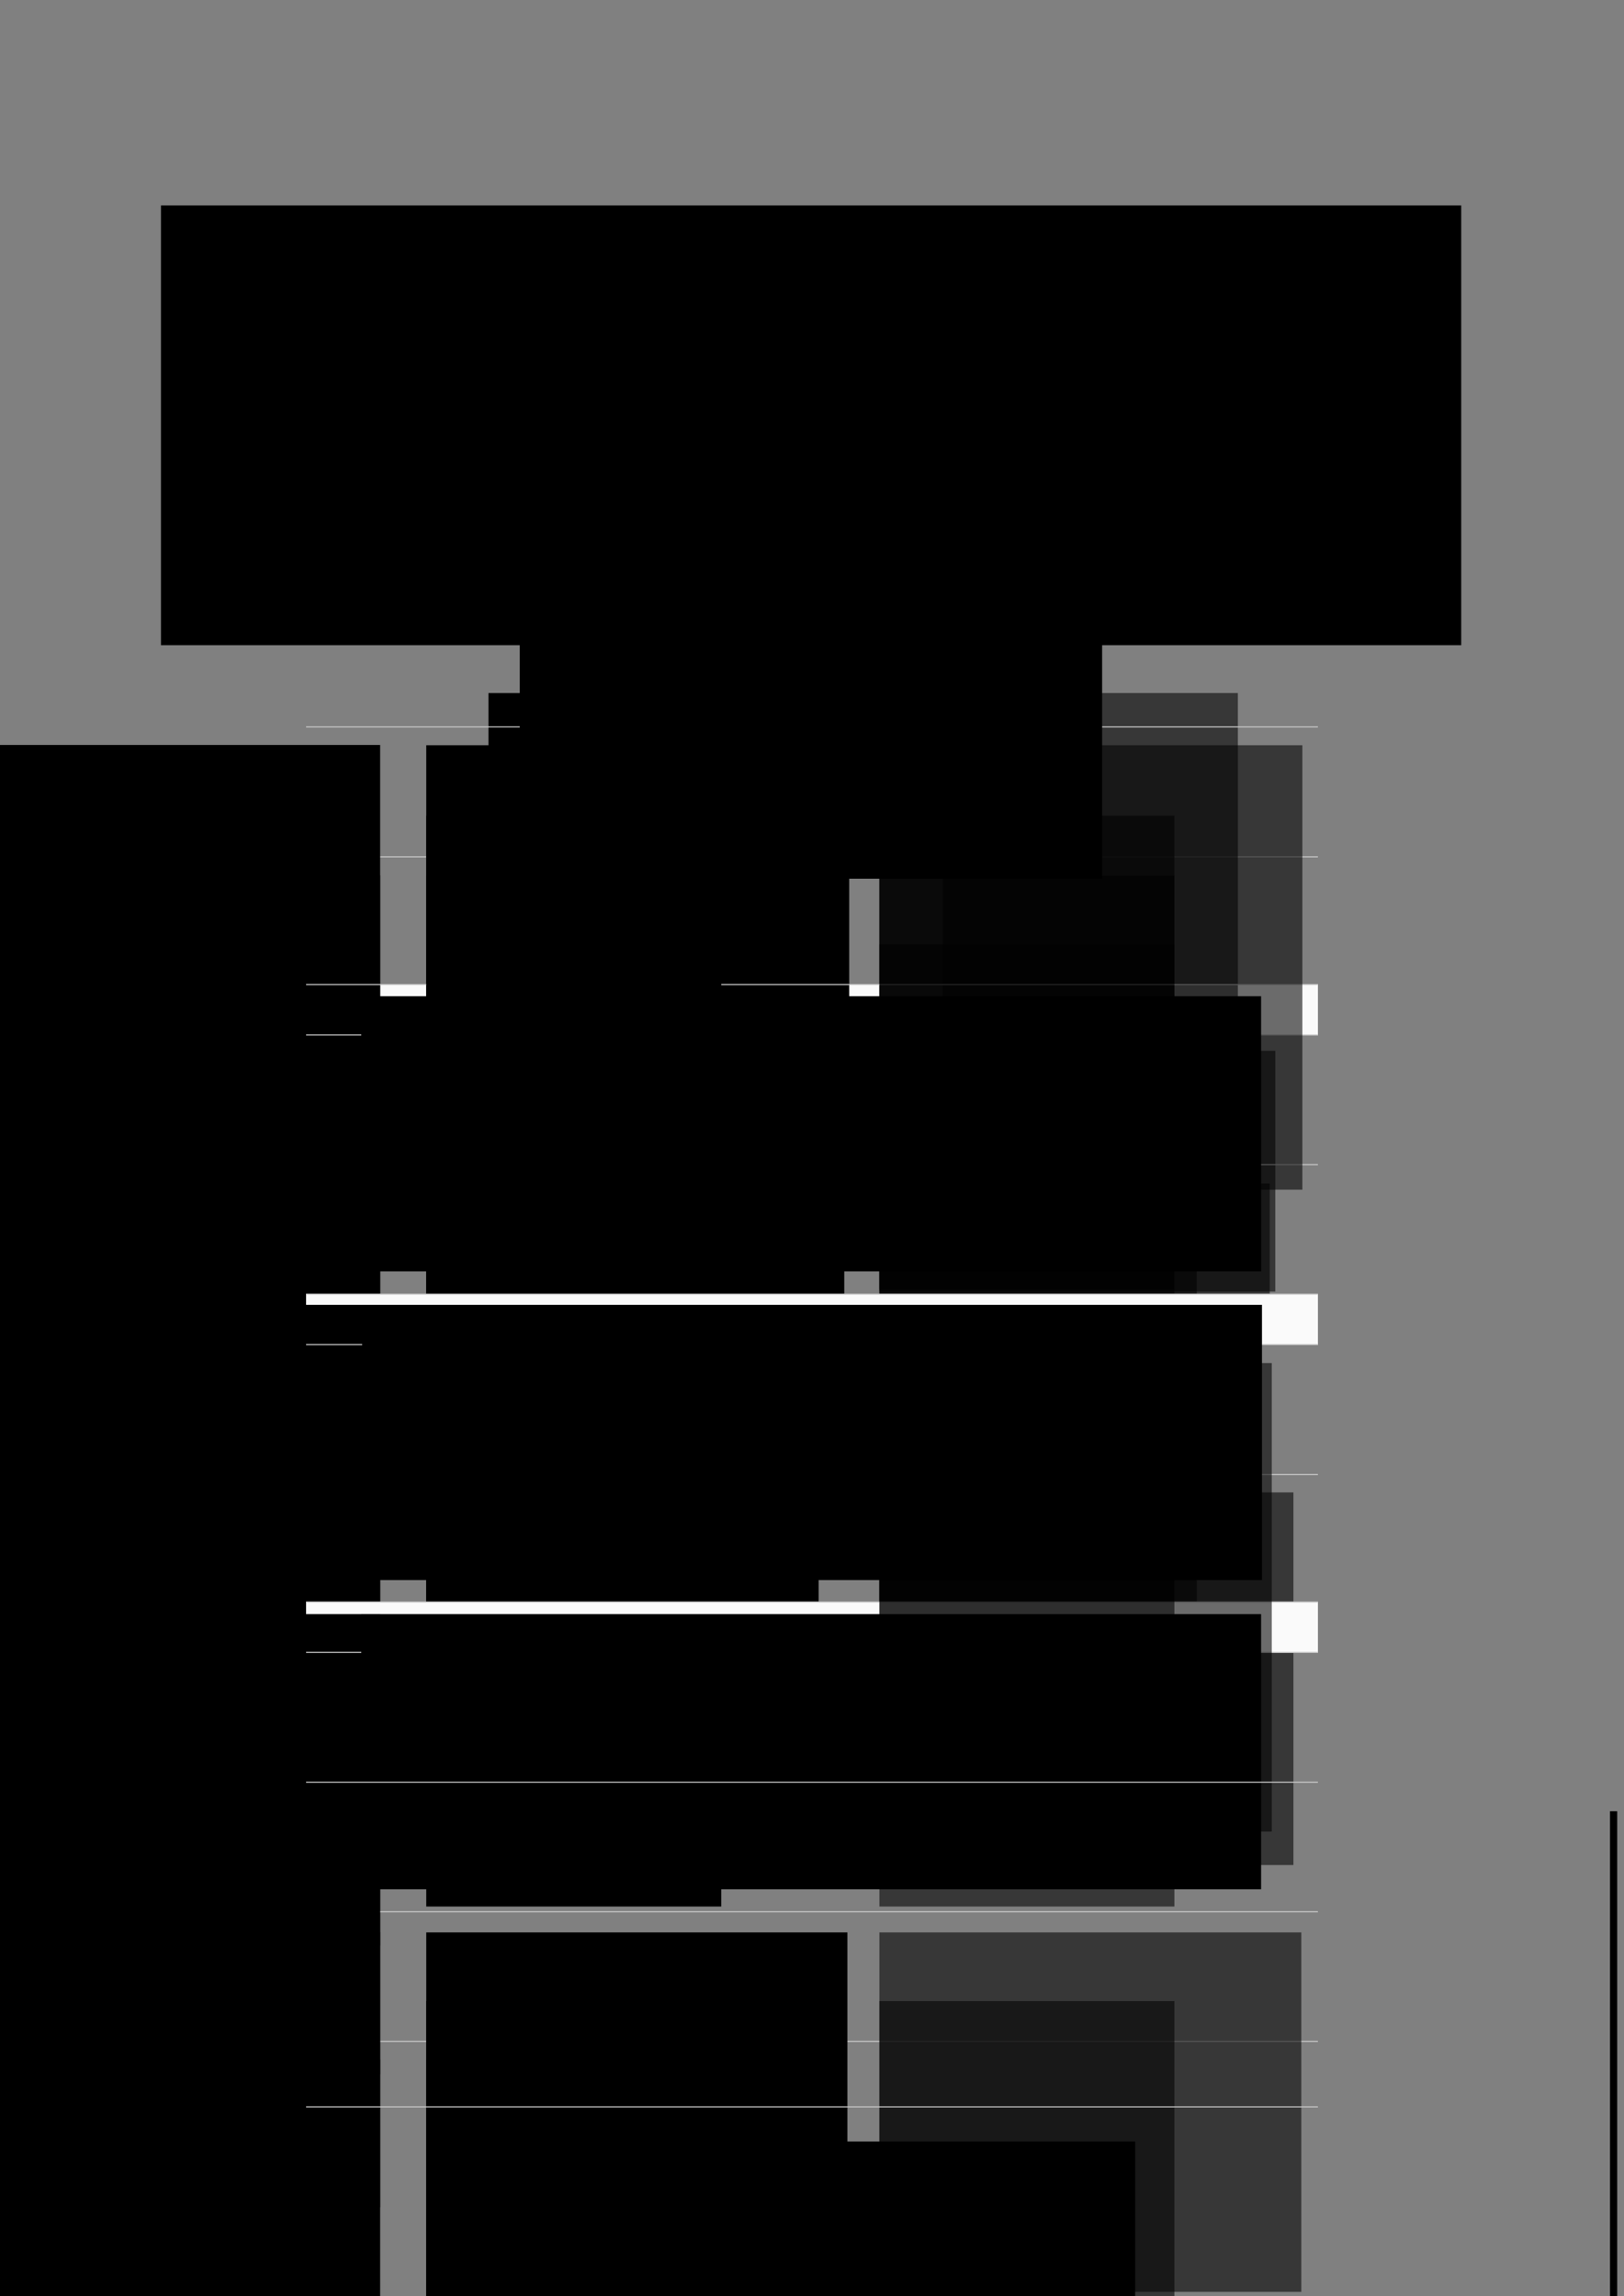 <svg xmlns="http://www.w3.org/2000/svg" xmlns:svg="http://www.w3.org/2000/svg" id="svg2022" width="297mm" height="420mm" version="1.1" viewBox="0 0 297 420"><rect x="0" y="0" width="297" height="420" fill="#808080" stroke="none"/><g id="layer1" transform="translate(13,110)"><flowRoot id="flowRoot1314" fill="#000" fill-opacity="1" stroke="none" font-family="sans-serif" font-size="40" font-style="normal" font-weight="normal" xml:space="preserve"><flowRegion id="flowRegion1316"><rect id="rect1318" width="1.315" height="103.853" x="281.441" y="221.291"/></flowRegion><flowPara id="flowPara1320"/></flowRoot><path id="path4494" fill="none" stroke="#c7c7c7" stroke-dasharray="none" stroke-dashoffset="0" stroke-linecap="butt" stroke-linejoin="miter" stroke-miterlimit="4" stroke-opacity="1" stroke-width=".393" d="m 147.446,327 v 14.004"/><path id="path4496" fill="none" stroke="#c7c7c7" stroke-dasharray="none" stroke-dashoffset="0" stroke-linecap="butt" stroke-linejoin="miter" stroke-miterlimit="4" stroke-opacity="1" stroke-width=".393" d="m 41.083,327 v 14.004"/><path id="path4498" fill="none" stroke="#c7c7c7" stroke-dasharray="none" stroke-dashoffset="0" stroke-linecap="butt" stroke-linejoin="miter" stroke-miterlimit="4" stroke-opacity="1" stroke-width=".393" d="m 254.338,327 v 14.004"/><flowRoot id="flowRoot6437" font-family="Source Sans Pro" font-size="149.333" font-stretch="normal" font-style="normal" font-variant="normal" font-weight="300" text-anchor="middle" transform="matrix(0.265,0,0,0.265,-13.577,-121.642)" xml:space="preserve" style="-inkscape-font-specification:'Source Sans Pro Light';text-align:center"><flowRegion style="-inkscape-font-specification:'Source Sans Pro Light';text-align:center" id="flowRegion6439" font-family="Source Sans Pro" font-size="149.333" font-stretch="normal" font-style="normal" font-variant="normal" font-weight="300" text-anchor="middle"><rect id="rect6441" width="897.333" height="303.553" x="113.257" y="185.716" font-family="Source Sans Pro" font-size="149.333" font-stretch="normal" font-style="normal" font-variant="normal" font-weight="300" text-anchor="middle" style="text-align:center;-inkscape-font-specification:'Source Sans Pro Light'"/></flowRegion><flowPara style="-inkscape-font-specification:'Source Sans Pro Light';font-variant-ligatures:normal;font-variant-caps:normal;font-variant-numeric:normal;font-feature-settings:normal;text-align:center" id="flowPara6443" font-family="Source Sans Pro" font-size="162.667" font-stretch="normal" font-style="normal" font-variant="normal" font-weight="300" text-anchor="middle" writing-mode="lr-tb">Turing</flowPara></flowRoot><rect id="rect261" width="185.051" height="9.375" x="42.975" y="70.002" fill="#fafafa" fill-opacity="1" stroke="#919191" stroke-dasharray="none" stroke-dashoffset="0" stroke-linecap="round" stroke-linejoin="round" stroke-miterlimit="4" stroke-width="0"/><path id="path263" fill="none" stroke="#c7c7c7" stroke-dasharray="none" stroke-dashoffset="0" stroke-linecap="butt" stroke-linejoin="miter" stroke-miterlimit="4" stroke-opacity="1" stroke-width=".2" d="M 228.025,159.707 H 42.975"/><path id="path265" fill="none" stroke="#c7c7c7" stroke-dasharray="none" stroke-dashoffset="0" stroke-linecap="butt" stroke-linejoin="miter" stroke-miterlimit="4" stroke-opacity="1" stroke-width=".2" d="M 228.025,46.725 H 42.975"/><path id="path267" fill="none" stroke="#c7c7c7" stroke-dasharray="none" stroke-dashoffset="0" stroke-linecap="butt" stroke-linejoin="miter" stroke-miterlimit="4" stroke-opacity="1" stroke-width=".2" d="M 228.025,263.382 H 42.975"/><flowRoot font-style="normal" style="-inkscape-font-specification:'Source Sans Pro, Light';font-variant-ligatures:normal;font-variant-caps:normal;font-variant-numeric:normal;font-feature-settings:normal;text-align:end" id="flowRoot275" fill="#000" fill-opacity="1" stroke="none" stroke-width="1.281" font-family="Source Sans Pro" font-size="9.333" font-stretch="normal" font-variant="normal" font-weight="300" text-anchor="end" transform="matrix(0.508,0,0,0.508,-130.579,-156.835)" writing-mode="lr-tb" xml:space="preserve"><flowRegion font-style="normal" style="-inkscape-font-specification:'Source Sans Pro, Light';font-variant-ligatures:normal;font-variant-caps:normal;font-variant-numeric:normal;font-feature-settings:normal;text-align:end" id="flowRegion271" fill="#000" stroke-width="1.281" font-family="Source Sans Pro" font-size="9.333" font-stretch="normal" font-variant="normal" font-weight="300" text-anchor="end" writing-mode="lr-tb"><rect id="rect269" width="323.941" height="99.082" x="44.371" y="360.418" fill="#000" stroke-width="1.281" font-family="Source Sans Pro" font-size="9.333" font-stretch="normal" font-style="normal" font-variant="normal" font-weight="300" text-anchor="end" writing-mode="lr-tb" style="-inkscape-font-specification:'Source Sans Pro, Light';font-variant-ligatures:normal;font-variant-caps:normal;font-variant-numeric:normal;font-feature-settings:normal;text-align:end"/></flowRegion><flowPara id="flowPara273" stroke-width="1.281">10:00</flowPara></flowRoot><flowRoot id="flowRoot283" fill="#000" fill-opacity="1" stroke="none" stroke-width="1.281" font-family="Source Sans Pro" font-size="9.333" font-stretch="normal" font-style="normal" font-variant="normal" font-weight="normal" opacity="1" text-anchor="start" transform="matrix(0.508,0,0,0.508,42.415,-156.782)" writing-mode="lr-tb" xml:space="preserve" style="-inkscape-font-specification:'Source Sans Pro, Normal';font-variant-ligatures:normal;font-variant-caps:normal;font-variant-numeric:normal;font-feature-settings:normal;text-align:start"><flowRegion font-style="normal" style="-inkscape-font-specification:'Source Sans Pro, Normal';font-variant-ligatures:normal;font-variant-caps:normal;font-variant-numeric:normal;font-feature-settings:normal;text-align:start" id="flowRegion279" fill="#000" stroke-width="1.281" font-family="Source Sans Pro" font-size="9.333" font-stretch="normal" font-variant="normal" font-weight="normal" text-anchor="start" writing-mode="lr-tb"><rect font-size="9.333" style="-inkscape-font-specification:'Source Sans Pro, Normal';font-variant-ligatures:normal;font-variant-caps:normal;font-variant-numeric:normal;font-feature-settings:normal;text-align:start" id="rect277" width="152.266" height="160.03" x="44.371" y="360.418" fill="#000" stroke-width="1.281" font-family="Source Sans Pro" font-stretch="normal" font-style="normal" font-variant="normal" font-weight="normal" text-anchor="start" writing-mode="lr-tb"/></flowRegion><flowPara id="flowPara281" stroke-width="1.281">Modern JavaScript in GNOME</flowPara></flowRoot><flowRoot font-style="normal" style="-inkscape-font-specification:'Source Sans Pro, Light';font-variant-ligatures:normal;font-variant-caps:normal;font-variant-numeric:normal;font-feature-settings:normal;text-align:end" id="flowRoot291" fill="#000" fill-opacity="1" stroke="none" stroke-width="1.281" font-family="Source Sans Pro" font-size="9.333" font-stretch="normal" font-variant="normal" font-weight="300" text-anchor="end" transform="matrix(0.508,0,0,0.508,-130.579,-132.964)" writing-mode="lr-tb" xml:space="preserve"><flowRegion font-style="normal" style="-inkscape-font-specification:'Source Sans Pro, Light';font-variant-ligatures:normal;font-variant-caps:normal;font-variant-numeric:normal;font-feature-settings:normal;text-align:end" id="flowRegion287" fill="#000" stroke-width="1.281" font-family="Source Sans Pro" font-size="9.333" font-stretch="normal" font-variant="normal" font-weight="300" text-anchor="end" writing-mode="lr-tb"><rect font-size="9.333" style="-inkscape-font-specification:'Source Sans Pro, Light';font-variant-ligatures:normal;font-variant-caps:normal;font-variant-numeric:normal;font-feature-settings:normal;text-align:end" id="rect285" width="323.941" height="99.082" x="44.371" y="360.418" fill="#000" stroke-width="1.281" font-family="Source Sans Pro" font-stretch="normal" font-style="normal" font-variant="normal" font-weight="300" text-anchor="end" writing-mode="lr-tb"/></flowRegion><flowPara id="flowPara289" stroke-width="1.281">10:30</flowPara></flowRoot><flowRoot id="flowRoot299" fill="#000" fill-opacity="1" stroke="none" stroke-width="1.281" font-family="Source Sans Pro" font-size="9.333" font-stretch="normal" font-style="normal" font-variant="normal" font-weight="normal" opacity="1" text-anchor="start" transform="matrix(0.508,0,0,0.508,42.415,-132.911)" writing-mode="lr-tb" xml:space="preserve" style="-inkscape-font-specification:'Source Sans Pro, Normal';font-variant-ligatures:normal;font-variant-caps:normal;font-variant-numeric:normal;font-feature-settings:normal;text-align:start"><flowRegion font-style="normal" style="-inkscape-font-specification:'Source Sans Pro, Normal';font-variant-ligatures:normal;font-variant-caps:normal;font-variant-numeric:normal;font-feature-settings:normal;text-align:start" id="flowRegion295" fill="#000" stroke-width="1.281" font-family="Source Sans Pro" font-size="9.333" font-stretch="normal" font-variant="normal" font-weight="normal" text-anchor="start" writing-mode="lr-tb"><rect id="rect293" width="148.086" height="173.974" x="44.371" y="360.418" fill="#000" stroke-width="1.281" font-family="Source Sans Pro" font-size="9.333" font-stretch="normal" font-style="normal" font-variant="normal" font-weight="normal" text-anchor="start" writing-mode="lr-tb" style="-inkscape-font-specification:'Source Sans Pro, Normal';font-variant-ligatures:normal;font-variant-caps:normal;font-variant-numeric:normal;font-feature-settings:normal;text-align:start"/></flowRegion><flowPara id="flowPara297" stroke-width="1.281">What&apos;s Coverity static analysis ever done for us?</flowPara></flowRoot><flowRoot id="flowRoot307" fill="#000" fill-opacity="1" stroke="none" stroke-width="1.281" font-family="Source Sans Pro" font-size="8" font-stretch="normal" font-style="normal" font-variant="normal" font-weight="300" opacity="1" text-anchor="start" transform="matrix(0.508,0,0,0.508,42.415,-120.343)" writing-mode="lr-tb" xml:space="preserve" style="-inkscape-font-specification:'Source Sans Pro Light';font-variant-ligatures:normal;font-variant-caps:normal;font-variant-numeric:normal;font-feature-settings:normal;text-align:start"><flowRegion font-style="normal" style="-inkscape-font-specification:'Source Sans Pro Light';font-variant-ligatures:normal;font-variant-caps:normal;font-variant-numeric:normal;font-feature-settings:normal;text-align:start" id="flowRegion303" fill="#000" stroke-width="1.281" font-family="Source Sans Pro" font-size="8" font-stretch="normal" font-variant="normal" font-weight="300" text-anchor="start" writing-mode="lr-tb"><rect font-size="8" style="-inkscape-font-specification:'Source Sans Pro Light';font-variant-ligatures:normal;font-variant-caps:normal;font-variant-numeric:normal;font-feature-settings:normal;text-align:start" id="rect301" width="106.2" height="124.077" x="44.371" y="360.418" fill="#000" stroke-width="1.281" font-family="Source Sans Pro" font-stretch="normal" font-style="normal" font-variant="normal" font-weight="300" text-anchor="start" writing-mode="lr-tb"/></flowRegion><flowPara id="flowPara305" stroke-width="1.281">Philip Withnall</flowPara></flowRoot><flowRoot id="flowRoot315" fill="#000" fill-opacity="1" stroke="none" stroke-width="1.281" font-family="Source Sans Pro" font-size="9.333" font-stretch="normal" font-style="normal" font-variant="normal" font-weight="normal" opacity=".572" text-anchor="start" transform="matrix(0.508,0,0,0.508,125.286,-132.911)" writing-mode="lr-tb" xml:space="preserve" style="-inkscape-font-specification:'Source Sans Pro, Normal';font-variant-ligatures:normal;font-variant-caps:normal;font-variant-numeric:normal;font-feature-settings:normal;text-align:start"><flowRegion font-style="normal" style="-inkscape-font-specification:'Source Sans Pro, Normal';font-variant-ligatures:normal;font-variant-caps:normal;font-variant-numeric:normal;font-feature-settings:normal;text-align:start" id="flowRegion311" fill="#000" stroke-width="1.281" font-family="Source Sans Pro" font-size="9.333" font-stretch="normal" font-variant="normal" font-weight="normal" text-anchor="start" writing-mode="lr-tb"><rect font-size="9.333" style="-inkscape-font-specification:'Source Sans Pro, Normal';font-variant-ligatures:normal;font-variant-caps:normal;font-variant-numeric:normal;font-feature-settings:normal;text-align:start" id="rect309" width="106.2" height="124.077" x="44.371" y="360.418" fill="#000" stroke-width="1.281" font-family="Source Sans Pro" font-stretch="normal" font-style="normal" font-variant="normal" font-weight="normal" text-anchor="start" writing-mode="lr-tb"/></flowRegion><flowPara id="flowPara313" stroke-width="1.281">Building interfaces from the future</flowPara></flowRoot><flowRoot id="flowRoot323" fill="#000" fill-opacity="1" stroke="none" stroke-width="1.281" font-family="Source Sans Pro" font-size="8" font-stretch="normal" font-style="normal" font-variant="normal" font-weight="300" opacity=".572" text-anchor="start" transform="matrix(0.508,0,0,0.508,125.286,-120.343)" writing-mode="lr-tb" xml:space="preserve" style="-inkscape-font-specification:'Source Sans Pro Light';font-variant-ligatures:normal;font-variant-caps:normal;font-variant-numeric:normal;font-feature-settings:normal;text-align:start"><flowRegion font-style="normal" style="-inkscape-font-specification:'Source Sans Pro Light';font-variant-ligatures:normal;font-variant-caps:normal;font-variant-numeric:normal;font-feature-settings:normal;text-align:start" id="flowRegion319" fill="#000" stroke-width="1.281" font-family="Source Sans Pro" font-size="8" font-stretch="normal" font-variant="normal" font-weight="300" text-anchor="start" writing-mode="lr-tb"><rect id="rect317" width="106.2" height="124.077" x="44.371" y="360.418" fill="#000" stroke-width="1.281" font-family="Source Sans Pro" font-size="8" font-stretch="normal" font-style="normal" font-variant="normal" font-weight="300" text-anchor="start" writing-mode="lr-tb" style="-inkscape-font-specification:'Source Sans Pro Light';font-variant-ligatures:normal;font-variant-caps:normal;font-variant-numeric:normal;font-feature-settings:normal;text-align:start"/></flowRegion><flowPara id="flowPara321" stroke-width="1.281">Tobias Bernard</flowPara></flowRoot><flowRoot id="flowRoot331" fill="#000" fill-opacity="1" stroke="none" stroke-width="1.281" font-family="Source Sans Pro" font-size="8" font-stretch="normal" font-style="normal" font-variant="normal" font-weight="600" opacity="1" text-anchor="middle" transform="matrix(0.508,0,0,0.508,53.785,-166.327)" writing-mode="lr-tb" xml:space="preserve" style="-inkscape-font-specification:'Source Sans Pro Semi-Bold';font-variant-ligatures:normal;font-variant-caps:normal;font-variant-numeric:normal;font-feature-settings:normal;text-align:center"><flowRegion font-style="normal" style="-inkscape-font-specification:'Source Sans Pro Semi-Bold';font-variant-ligatures:normal;font-variant-caps:normal;font-variant-numeric:normal;font-feature-settings:normal;text-align:center" id="flowRegion327" fill="#000" stroke-width="1.281" font-family="Source Sans Pro" font-size="8" font-stretch="normal" font-variant="normal" font-weight="600" text-anchor="middle" writing-mode="lr-tb"><rect id="rect325" width="106.2" height="124.077" x="44.371" y="360.418" fill="#000" stroke-width="1.281" font-family="Source Sans Pro" font-size="8" font-stretch="normal" font-style="normal" font-variant="normal" font-weight="600" text-anchor="middle" writing-mode="lr-tb" style="-inkscape-font-specification:'Source Sans Pro Semi-Bold';font-variant-ligatures:normal;font-variant-caps:normal;font-variant-numeric:normal;font-feature-settings:normal;text-align:center"/></flowRegion><flowPara id="flowPara329" stroke-width="1.281">Turing</flowPara></flowRoot><flowRoot id="flowRoot339" fill="#000" fill-opacity="1" stroke="none" stroke-width="1.281" font-family="Source Sans Pro" font-size="8" font-stretch="normal" font-style="normal" font-variant="normal" font-weight="600" opacity=".572" text-anchor="middle" transform="matrix(0.508,0,0,0.508,136.893,-166.327)" writing-mode="lr-tb" xml:space="preserve" style="-inkscape-font-specification:'Source Sans Pro Semi-Bold';font-variant-ligatures:normal;font-variant-caps:normal;font-variant-numeric:normal;font-feature-settings:normal;text-align:center"><flowRegion font-style="normal" style="-inkscape-font-specification:'Source Sans Pro Semi-Bold';font-variant-ligatures:normal;font-variant-caps:normal;font-variant-numeric:normal;font-feature-settings:normal;text-align:center" id="flowRegion335" fill="#000" stroke-width="1.281" font-family="Source Sans Pro" font-size="8" font-stretch="normal" font-variant="normal" font-weight="600" text-anchor="middle" writing-mode="lr-tb"><rect font-size="8" style="-inkscape-font-specification:'Source Sans Pro Semi-Bold';font-variant-ligatures:normal;font-variant-caps:normal;font-variant-numeric:normal;font-feature-settings:normal;text-align:center" id="rect333" width="106.2" height="124.077" x="44.371" y="360.418" fill="#000" stroke-width="1.281" font-family="Source Sans Pro" font-stretch="normal" font-style="normal" font-variant="normal" font-weight="600" text-anchor="middle" writing-mode="lr-tb"/></flowRegion><flowPara id="flowPara337" stroke-width="1.281">Hopper</flowPara></flowRoot><flowRoot font-style="normal" style="-inkscape-font-specification:'Source Sans Pro, Light';font-variant-ligatures:normal;font-variant-caps:normal;font-variant-numeric:normal;font-feature-settings:normal;text-align:end" id="flowRoot347" fill="#000" fill-opacity="1" stroke="none" stroke-width="1.281" font-family="Source Sans Pro" font-size="9.333" font-stretch="normal" font-variant="normal" font-weight="300" text-anchor="end" transform="matrix(0.508,0,0,0.508,-130.579,-100.94)" writing-mode="lr-tb" xml:space="preserve"><flowRegion font-style="normal" style="-inkscape-font-specification:'Source Sans Pro, Light';font-variant-ligatures:normal;font-variant-caps:normal;font-variant-numeric:normal;font-feature-settings:normal;text-align:end" id="flowRegion343" fill="#000" stroke-width="1.281" font-family="Source Sans Pro" font-size="9.333" font-stretch="normal" font-variant="normal" font-weight="300" text-anchor="end" writing-mode="lr-tb"><rect id="rect341" width="323.941" height="99.082" x="44.371" y="360.418" fill="#000" stroke-width="1.281" font-family="Source Sans Pro" font-size="9.333" font-stretch="normal" font-style="normal" font-variant="normal" font-weight="300" text-anchor="end" writing-mode="lr-tb" style="-inkscape-font-specification:'Source Sans Pro, Light';font-variant-ligatures:normal;font-variant-caps:normal;font-variant-numeric:normal;font-feature-settings:normal;text-align:end"/></flowRegion><flowPara id="flowPara345" stroke-width="1.281">11:30</flowPara></flowRoot><flowRoot id="flowRoot355" fill="#000" fill-opacity="1" stroke="none" stroke-width="1.281" font-family="Source Sans Pro" font-size="9.333" font-stretch="normal" font-style="normal" font-variant="normal" font-weight="normal" opacity="1" text-anchor="start" transform="matrix(0.508,0,0,0.508,42.415,-100.887)" writing-mode="lr-tb" xml:space="preserve" style="-inkscape-font-specification:'Source Sans Pro, Normal';font-variant-ligatures:normal;font-variant-caps:normal;font-variant-numeric:normal;font-feature-settings:normal;text-align:start"><flowRegion font-style="normal" style="-inkscape-font-specification:'Source Sans Pro, Normal';font-variant-ligatures:normal;font-variant-caps:normal;font-variant-numeric:normal;font-feature-settings:normal;text-align:start" id="flowRegion351" fill="#000" stroke-width="1.281" font-family="Source Sans Pro" font-size="9.333" font-stretch="normal" font-variant="normal" font-weight="normal" text-anchor="start" writing-mode="lr-tb"><rect font-size="9.333" style="-inkscape-font-specification:'Source Sans Pro, Normal';font-variant-ligatures:normal;font-variant-caps:normal;font-variant-numeric:normal;font-feature-settings:normal;text-align:start" id="rect349" width="150.482" height="159.744" x="44.371" y="360.418" fill="#000" stroke-width="1.281" font-family="Source Sans Pro" font-stretch="normal" font-style="normal" font-variant="normal" font-weight="normal" text-anchor="start" writing-mode="lr-tb"/></flowRegion><flowPara id="flowPara353" stroke-width="1.281">Recipes - Lessons learned from creating a new app</flowPara></flowRoot><flowRoot id="flowRoot363" fill="#000" fill-opacity="1" stroke="none" stroke-width="1.281" font-family="Source Sans Pro" font-size="8" font-stretch="normal" font-style="normal" font-variant="normal" font-weight="300" opacity="1" text-anchor="start" transform="matrix(0.508,0,0,0.508,42.415,-87.443)" writing-mode="lr-tb" xml:space="preserve" style="-inkscape-font-specification:'Source Sans Pro Light';font-variant-ligatures:normal;font-variant-caps:normal;font-variant-numeric:normal;font-feature-settings:normal;text-align:start"><flowRegion font-style="normal" style="-inkscape-font-specification:'Source Sans Pro Light';font-variant-ligatures:normal;font-variant-caps:normal;font-variant-numeric:normal;font-feature-settings:normal;text-align:start" id="flowRegion359" fill="#000" stroke-width="1.281" font-family="Source Sans Pro" font-size="8" font-stretch="normal" font-variant="normal" font-weight="300" text-anchor="start" writing-mode="lr-tb"><rect id="rect357" width="146.609" height="119.075" x="44.371" y="360.418" fill="#000" stroke-width="1.281" font-family="Source Sans Pro" font-size="8" font-stretch="normal" font-style="normal" font-variant="normal" font-weight="300" text-anchor="start" writing-mode="lr-tb" style="-inkscape-font-specification:'Source Sans Pro Light';font-variant-ligatures:normal;font-variant-caps:normal;font-variant-numeric:normal;font-feature-settings:normal;text-align:start"/></flowRegion><flowPara id="flowPara361" stroke-width="1.281">Matthias Clasen &amp; Emel Elvin Yildiz</flowPara></flowRoot><flowRoot id="flowRoot371" fill="#000" fill-opacity="1" stroke="none" stroke-width="1.281" font-family="Source Sans Pro" font-size="9.333" font-stretch="normal" font-style="normal" font-variant="normal" font-weight="normal" opacity=".572" text-anchor="start" transform="matrix(0.508,0,0,0.508,125.286,-100.887)" writing-mode="lr-tb" xml:space="preserve" style="-inkscape-font-specification:'Source Sans Pro, Normal';font-variant-ligatures:normal;font-variant-caps:normal;font-variant-numeric:normal;font-feature-settings:normal;text-align:start"><flowRegion font-style="normal" style="-inkscape-font-specification:'Source Sans Pro, Normal';font-variant-ligatures:normal;font-variant-caps:normal;font-variant-numeric:normal;font-feature-settings:normal;text-align:start" id="flowRegion367" fill="#000" stroke-width="1.281" font-family="Source Sans Pro" font-size="9.333" font-stretch="normal" font-variant="normal" font-weight="normal" text-anchor="start" writing-mode="lr-tb"><rect id="rect365" width="142.531" height="86.685" x="44.371" y="360.418" fill="#000" stroke-width="1.281" font-family="Source Sans Pro" font-size="9.333" font-stretch="normal" font-style="normal" font-variant="normal" font-weight="normal" text-anchor="start" writing-mode="lr-tb" style="-inkscape-font-specification:'Source Sans Pro, Normal';font-variant-ligatures:normal;font-variant-caps:normal;font-variant-numeric:normal;font-feature-settings:normal;text-align:start"/></flowRegion><flowPara id="flowPara369" stroke-width="1.281">Building a secure desktop with GNOME technologies</flowPara></flowRoot><flowRoot id="flowRoot379" fill="#000" fill-opacity="1" stroke="none" stroke-width="1.281" font-family="Source Sans Pro" font-size="8" font-stretch="normal" font-style="normal" font-variant="normal" font-weight="300" opacity=".572" text-anchor="start" transform="matrix(0.508,0,0,0.508,125.286,-87.443)" writing-mode="lr-tb" xml:space="preserve" style="-inkscape-font-specification:'Source Sans Pro Light';font-variant-ligatures:normal;font-variant-caps:normal;font-variant-numeric:normal;font-feature-settings:normal;text-align:start"><flowRegion font-style="normal" style="-inkscape-font-specification:'Source Sans Pro Light';font-variant-ligatures:normal;font-variant-caps:normal;font-variant-numeric:normal;font-feature-settings:normal;text-align:start" id="flowRegion375" fill="#000" stroke-width="1.281" font-family="Source Sans Pro" font-size="8" font-stretch="normal" font-variant="normal" font-weight="300" text-anchor="start" writing-mode="lr-tb"><rect font-size="8" style="-inkscape-font-specification:'Source Sans Pro Light';font-variant-ligatures:normal;font-variant-caps:normal;font-variant-numeric:normal;font-feature-settings:normal;text-align:start" id="rect373" width="106.2" height="124.077" x="44.371" y="360.418" fill="#000" stroke-width="1.281" font-family="Source Sans Pro" font-stretch="normal" font-style="normal" font-variant="normal" font-weight="300" text-anchor="start" writing-mode="lr-tb"/></flowRegion><flowPara id="flowPara377" stroke-width="1.281">Matthew Garrett</flowPara></flowRoot><flowRoot font-style="normal" style="-inkscape-font-specification:'Source Sans Pro, Light';font-variant-ligatures:normal;font-variant-caps:normal;font-variant-numeric:normal;font-feature-settings:normal;text-align:end" id="flowRoot387" fill="#000" fill-opacity="1" stroke="none" stroke-width="1.281" font-family="Source Sans Pro" font-size="9.333" font-stretch="normal" font-variant="normal" font-weight="300" text-anchor="end" transform="matrix(0.508,0,0,0.508,-130.579,-76.687)" writing-mode="lr-tb" xml:space="preserve"><flowRegion font-style="normal" style="-inkscape-font-specification:'Source Sans Pro, Light';font-variant-ligatures:normal;font-variant-caps:normal;font-variant-numeric:normal;font-feature-settings:normal;text-align:end" id="flowRegion383" fill="#000" stroke-width="1.281" font-family="Source Sans Pro" font-size="9.333" font-stretch="normal" font-variant="normal" font-weight="300" text-anchor="end" writing-mode="lr-tb"><rect font-size="9.333" style="-inkscape-font-specification:'Source Sans Pro, Light';font-variant-ligatures:normal;font-variant-caps:normal;font-variant-numeric:normal;font-feature-settings:normal;text-align:end" id="rect381" width="323.941" height="99.082" x="44.371" y="360.418" fill="#000" stroke-width="1.281" font-family="Source Sans Pro" font-stretch="normal" font-style="normal" font-variant="normal" font-weight="300" text-anchor="end" writing-mode="lr-tb"/></flowRegion><flowPara id="flowPara385" stroke-width="1.281">12:15</flowPara></flowRoot><flowRoot id="flowRoot395" fill="#000" fill-opacity="1" stroke="none" stroke-width="1.281" font-family="Source Sans Pro" font-size="9.333" font-stretch="normal" font-style="normal" font-variant="normal" font-weight="normal" opacity="1" text-anchor="start" transform="matrix(0.508,0,0,0.508,42.415,-76.634)" writing-mode="lr-tb" xml:space="preserve" style="-inkscape-font-specification:'Source Sans Pro, Normal';font-variant-ligatures:normal;font-variant-caps:normal;font-variant-numeric:normal;font-feature-settings:normal;text-align:start"><flowRegion font-style="normal" style="-inkscape-font-specification:'Source Sans Pro, Normal';font-variant-ligatures:normal;font-variant-caps:normal;font-variant-numeric:normal;font-feature-settings:normal;text-align:start" id="flowRegion391" fill="#000" stroke-width="1.281" font-family="Source Sans Pro" font-size="9.333" font-stretch="normal" font-variant="normal" font-weight="normal" text-anchor="start" writing-mode="lr-tb"><rect id="rect389" width="120.004" height="164.561" x="44.371" y="360.418" fill="#000" stroke-width="1.281" font-family="Source Sans Pro" font-size="9.333" font-stretch="normal" font-style="normal" font-variant="normal" font-weight="normal" text-anchor="start" writing-mode="lr-tb" style="-inkscape-font-specification:'Source Sans Pro, Normal';font-variant-ligatures:normal;font-variant-caps:normal;font-variant-numeric:normal;font-feature-settings:normal;text-align:start"/></flowRegion><flowPara id="flowPara393" stroke-width="1.281">GNOME Build Strategies and BuildStream</flowPara></flowRoot><flowRoot id="flowRoot403" fill="#000" fill-opacity="1" stroke="none" stroke-width="1.281" font-family="Source Sans Pro" font-size="9.333" font-stretch="normal" font-style="normal" font-variant="normal" font-weight="normal" opacity=".572" text-anchor="start" transform="matrix(0.508,0,0,0.508,125.286,-76.634)" writing-mode="lr-tb" xml:space="preserve" style="-inkscape-font-specification:'Source Sans Pro, Normal';font-variant-ligatures:normal;font-variant-caps:normal;font-variant-numeric:normal;font-feature-settings:normal;text-align:start"><flowRegion font-style="normal" style="-inkscape-font-specification:'Source Sans Pro, Normal';font-variant-ligatures:normal;font-variant-caps:normal;font-variant-numeric:normal;font-feature-settings:normal;text-align:start" id="flowRegion399" fill="#000" stroke-width="1.281" font-family="Source Sans Pro" font-size="9.333" font-stretch="normal" font-variant="normal" font-weight="normal" text-anchor="start" writing-mode="lr-tb"><rect font-size="9.333" style="-inkscape-font-specification:'Source Sans Pro, Normal';font-variant-ligatures:normal;font-variant-caps:normal;font-variant-numeric:normal;font-feature-settings:normal;text-align:start" id="rect397" width="140.511" height="47.221" x="44.371" y="360.418" fill="#000" stroke-width="1.281" font-family="Source Sans Pro" font-stretch="normal" font-style="normal" font-variant="normal" font-weight="normal" text-anchor="start" writing-mode="lr-tb"/></flowRegion><flowPara id="flowPara401" stroke-width="1.281">Robustness of GNOME</flowPara></flowRoot><flowRoot id="flowRoot411" fill="#000" fill-opacity="1" stroke="none" stroke-width="1.281" font-family="Source Sans Pro" font-size="8" font-stretch="normal" font-style="normal" font-variant="normal" font-weight="300" opacity="1" text-anchor="start" transform="matrix(0.508,0,0,0.508,42.415,-30.823)" writing-mode="lr-tb" xml:space="preserve" style="-inkscape-font-specification:'Source Sans Pro Light';font-variant-ligatures:normal;font-variant-caps:normal;font-variant-numeric:normal;font-feature-settings:normal;text-align:start"><flowRegion font-style="normal" style="-inkscape-font-specification:'Source Sans Pro Light';font-variant-ligatures:normal;font-variant-caps:normal;font-variant-numeric:normal;font-feature-settings:normal;text-align:start" id="flowRegion407" fill="#000" stroke-width="1.281" font-family="Source Sans Pro" font-size="8" font-stretch="normal" font-variant="normal" font-weight="300" text-anchor="start" writing-mode="lr-tb"><rect font-size="8" style="-inkscape-font-specification:'Source Sans Pro Light';font-variant-ligatures:normal;font-variant-caps:normal;font-variant-numeric:normal;font-feature-settings:normal;text-align:start" id="rect405" width="106.2" height="124.077" x="44.371" y="360.418" fill="#000" stroke-width="1.281" font-family="Source Sans Pro" font-stretch="normal" font-style="normal" font-variant="normal" font-weight="300" text-anchor="start" writing-mode="lr-tb"/></flowRegion><flowPara id="flowPara409" stroke-width="1.281">Tim Lunn</flowPara></flowRoot><flowRoot font-style="normal" style="-inkscape-font-specification:'Source Sans Pro, Light';font-variant-ligatures:normal;font-variant-caps:normal;font-variant-numeric:normal;font-feature-settings:normal;text-align:end" id="flowRoot419" fill="#000" fill-opacity="1" stroke="none" stroke-width="1.281" font-family="Source Sans Pro" font-size="9.333" font-stretch="normal" font-variant="normal" font-weight="300" text-anchor="end" transform="matrix(0.508,0,0,0.508,-130.579,-20.17)" writing-mode="lr-tb" xml:space="preserve"><flowRegion font-style="normal" style="-inkscape-font-specification:'Source Sans Pro, Light';font-variant-ligatures:normal;font-variant-caps:normal;font-variant-numeric:normal;font-feature-settings:normal;text-align:end" id="flowRegion415" fill="#000" stroke-width="1.281" font-family="Source Sans Pro" font-size="9.333" font-stretch="normal" font-variant="normal" font-weight="300" text-anchor="end" writing-mode="lr-tb"><rect id="rect413" width="323.941" height="99.082" x="44.371" y="360.418" fill="#000" stroke-width="1.281" font-family="Source Sans Pro" font-size="9.333" font-stretch="normal" font-style="normal" font-variant="normal" font-weight="300" text-anchor="end" writing-mode="lr-tb" style="-inkscape-font-specification:'Source Sans Pro, Light';font-variant-ligatures:normal;font-variant-caps:normal;font-variant-numeric:normal;font-feature-settings:normal;text-align:end"/></flowRegion><flowPara id="flowPara417" stroke-width="1.281">14:45</flowPara></flowRoot><flowRoot id="flowRoot427" fill="#000" fill-opacity="1" stroke="none" stroke-width="1.281" font-family="Source Sans Pro" font-size="9.333" font-stretch="normal" font-style="normal" font-variant="normal" font-weight="normal" opacity="1" text-anchor="start" transform="matrix(0.508,0,0,0.508,42.415,-20.117)" writing-mode="lr-tb" xml:space="preserve" style="-inkscape-font-specification:'Source Sans Pro, Normal';font-variant-ligatures:normal;font-variant-caps:normal;font-variant-numeric:normal;font-feature-settings:normal;text-align:start"><flowRegion font-style="normal" style="-inkscape-font-specification:'Source Sans Pro, Normal';font-variant-ligatures:normal;font-variant-caps:normal;font-variant-numeric:normal;font-feature-settings:normal;text-align:start" id="flowRegion423" fill="#000" stroke-width="1.281" font-family="Source Sans Pro" font-size="9.333" font-stretch="normal" font-variant="normal" font-weight="normal" text-anchor="start" writing-mode="lr-tb"><rect font-size="9.333" style="-inkscape-font-specification:'Source Sans Pro, Normal';font-variant-ligatures:normal;font-variant-caps:normal;font-variant-numeric:normal;font-feature-settings:normal;text-align:start" id="rect421" width="140.096" height="63.966" x="44.371" y="360.418" fill="#000" stroke-width="1.281" font-family="Source Sans Pro" font-stretch="normal" font-style="normal" font-variant="normal" font-weight="normal" text-anchor="start" writing-mode="lr-tb"/></flowRegion><flowPara id="flowPara425" stroke-width="1.281">On mice, touchpads and other rodents</flowPara></flowRoot><flowRoot id="flowRoot435" fill="#000" fill-opacity="1" stroke="none" stroke-width="1.281" font-family="Source Sans Pro" font-size="8" font-stretch="normal" font-style="normal" font-variant="normal" font-weight="300" opacity="1" text-anchor="start" transform="matrix(0.508,0,0,0.508,42.415,-7.403)" writing-mode="lr-tb" xml:space="preserve" style="-inkscape-font-specification:'Source Sans Pro Light';font-variant-ligatures:normal;font-variant-caps:normal;font-variant-numeric:normal;font-feature-settings:normal;text-align:start"><flowRegion font-style="normal" style="-inkscape-font-specification:'Source Sans Pro Light';font-variant-ligatures:normal;font-variant-caps:normal;font-variant-numeric:normal;font-feature-settings:normal;text-align:start" id="flowRegion431" fill="#000" stroke-width="1.281" font-family="Source Sans Pro" font-size="8" font-stretch="normal" font-variant="normal" font-weight="300" text-anchor="start" writing-mode="lr-tb"><rect id="rect429" width="106.2" height="124.077" x="44.371" y="360.418" fill="#000" stroke-width="1.281" font-family="Source Sans Pro" font-size="8" font-stretch="normal" font-style="normal" font-variant="normal" font-weight="300" text-anchor="start" writing-mode="lr-tb" style="-inkscape-font-specification:'Source Sans Pro Light';font-variant-ligatures:normal;font-variant-caps:normal;font-variant-numeric:normal;font-feature-settings:normal;text-align:start"/></flowRegion><flowPara id="flowPara433" stroke-width="1.281">Peter Hutterer</flowPara></flowRoot><flowRoot id="flowRoot443" fill="#000" fill-opacity="1" stroke="none" stroke-width="1.281" font-family="Source Sans Pro" font-size="9.333" font-stretch="normal" font-style="normal" font-variant="normal" font-weight="normal" opacity=".572" text-anchor="start" transform="matrix(0.508,0,0,0.508,125.286,-20.117)" writing-mode="lr-tb" xml:space="preserve" style="-inkscape-font-specification:'Source Sans Pro, Normal';font-variant-ligatures:normal;font-variant-caps:normal;font-variant-numeric:normal;font-feature-settings:normal;text-align:start"><flowRegion font-style="normal" style="-inkscape-font-specification:'Source Sans Pro, Normal';font-variant-ligatures:normal;font-variant-caps:normal;font-variant-numeric:normal;font-feature-settings:normal;text-align:start" id="flowRegion439" fill="#000" stroke-width="1.281" font-family="Source Sans Pro" font-size="9.333" font-stretch="normal" font-variant="normal" font-weight="normal" text-anchor="start" writing-mode="lr-tb"><rect id="rect437" width="149.05" height="134.164" x="44.371" y="360.418" fill="#000" stroke-width="1.281" font-family="Source Sans Pro" font-size="9.333" font-stretch="normal" font-style="normal" font-variant="normal" font-weight="normal" text-anchor="start" writing-mode="lr-tb" style="-inkscape-font-specification:'Source Sans Pro, Normal';font-variant-ligatures:normal;font-variant-caps:normal;font-variant-numeric:normal;font-feature-settings:normal;text-align:start"/></flowRegion><flowPara id="flowPara441" stroke-width="1.281">Ressurecting dinosaurs, what can possibly go wrong</flowPara></flowRoot><flowRoot id="flowRoot451" fill="#000" fill-opacity="1" stroke="none" stroke-width="1.281" font-family="Source Sans Pro" font-size="8" font-stretch="normal" font-style="normal" font-variant="normal" font-weight="300" opacity=".572" text-anchor="start" transform="matrix(0.508,0,0,0.508,125.286,-7.403)" writing-mode="lr-tb" xml:space="preserve" style="-inkscape-font-specification:'Source Sans Pro Light';font-variant-ligatures:normal;font-variant-caps:normal;font-variant-numeric:normal;font-feature-settings:normal;text-align:start"><flowRegion font-style="normal" style="-inkscape-font-specification:'Source Sans Pro Light';font-variant-ligatures:normal;font-variant-caps:normal;font-variant-numeric:normal;font-feature-settings:normal;text-align:start" id="flowRegion447" fill="#000" stroke-width="1.281" font-family="Source Sans Pro" font-size="8" font-stretch="normal" font-variant="normal" font-weight="300" text-anchor="start" writing-mode="lr-tb"><rect font-size="8" style="-inkscape-font-specification:'Source Sans Pro Light';font-variant-ligatures:normal;font-variant-caps:normal;font-variant-numeric:normal;font-feature-settings:normal;text-align:start" id="rect445" width="106.2" height="124.077" x="44.371" y="360.418" fill="#000" stroke-width="1.281" font-family="Source Sans Pro" font-stretch="normal" font-style="normal" font-variant="normal" font-weight="300" text-anchor="start" writing-mode="lr-tb"/></flowRegion><flowPara id="flowPara449" stroke-width="1.281">Richard Brown</flowPara></flowRoot><flowRoot font-style="normal" style="-inkscape-font-specification:'Source Sans Pro, Light';font-variant-ligatures:normal;font-variant-caps:normal;font-variant-numeric:normal;font-feature-settings:normal;text-align:end" id="flowRoot459" fill="#000" fill-opacity="1" stroke="none" stroke-width="1.281" font-family="Source Sans Pro" font-size="9.333" font-stretch="normal" font-variant="normal" font-weight="300" text-anchor="end" transform="matrix(0.508,0,0,0.508,-130.579,12.435)" writing-mode="lr-tb" xml:space="preserve"><flowRegion font-style="normal" style="-inkscape-font-specification:'Source Sans Pro, Light';font-variant-ligatures:normal;font-variant-caps:normal;font-variant-numeric:normal;font-feature-settings:normal;text-align:end" id="flowRegion455" fill="#000" stroke-width="1.281" font-family="Source Sans Pro" font-size="9.333" font-stretch="normal" font-variant="normal" font-weight="300" text-anchor="end" writing-mode="lr-tb"><rect id="rect453" width="323.941" height="99.082" x="44.371" y="360.418" fill="#000" stroke-width="1.281" font-family="Source Sans Pro" font-size="9.333" font-stretch="normal" font-style="normal" font-variant="normal" font-weight="300" text-anchor="end" writing-mode="lr-tb" style="-inkscape-font-specification:'Source Sans Pro, Light';font-variant-ligatures:normal;font-variant-caps:normal;font-variant-numeric:normal;font-feature-settings:normal;text-align:end"/></flowRegion><flowPara id="flowPara457" stroke-width="1.281">16:00</flowPara></flowRoot><flowRoot font-style="normal" style="-inkscape-font-specification:'Source Sans Pro, Light';font-variant-ligatures:normal;font-variant-caps:normal;font-variant-numeric:normal;font-feature-settings:normal;text-align:end" id="flowRoot467" fill="#000" fill-opacity="1" stroke="none" stroke-width="1.281" font-family="Source Sans Pro" font-size="9.333" font-stretch="normal" font-variant="normal" font-weight="300" text-anchor="end" transform="matrix(0.508,0,0,0.508,-130.579,60.311)" writing-mode="lr-tb" xml:space="preserve"><flowRegion font-style="normal" style="-inkscape-font-specification:'Source Sans Pro, Light';font-variant-ligatures:normal;font-variant-caps:normal;font-variant-numeric:normal;font-feature-settings:normal;text-align:end" id="flowRegion463" fill="#000" stroke-width="1.281" font-family="Source Sans Pro" font-size="9.333" font-stretch="normal" font-variant="normal" font-weight="300" text-anchor="end" writing-mode="lr-tb"><rect font-size="9.333" style="-inkscape-font-specification:'Source Sans Pro, Light';font-variant-ligatures:normal;font-variant-caps:normal;font-variant-numeric:normal;font-feature-settings:normal;text-align:end" id="rect461" width="323.941" height="99.082" x="44.371" y="360.418" fill="#000" stroke-width="1.281" font-family="Source Sans Pro" font-stretch="normal" font-style="normal" font-variant="normal" font-weight="300" text-anchor="end" writing-mode="lr-tb"/></flowRegion><flowPara id="flowPara465" stroke-width="1.281">16:45</flowPara></flowRoot><flowRoot id="flowRoot475" fill="#000" fill-opacity="1" stroke="none" stroke-width="1.281" font-family="Source Sans Pro" font-size="9.333" font-stretch="normal" font-style="normal" font-variant="normal" font-weight="normal" opacity="1" text-anchor="start" transform="matrix(0.508,0,0,0.508,42.415,60.364)" writing-mode="lr-tb" xml:space="preserve" style="-inkscape-font-specification:'Source Sans Pro, Normal';font-variant-ligatures:normal;font-variant-caps:normal;font-variant-numeric:normal;font-feature-settings:normal;text-align:start"><flowRegion font-style="normal" style="-inkscape-font-specification:'Source Sans Pro, Normal';font-variant-ligatures:normal;font-variant-caps:normal;font-variant-numeric:normal;font-feature-settings:normal;text-align:start" id="flowRegion471" fill="#000" stroke-width="1.281" font-family="Source Sans Pro" font-size="9.333" font-stretch="normal" font-variant="normal" font-weight="normal" text-anchor="start" writing-mode="lr-tb"><rect id="rect469" width="151.614" height="164.097" x="44.371" y="360.418" fill="#000" stroke-width="1.281" font-family="Source Sans Pro" font-size="9.333" font-stretch="normal" font-style="normal" font-variant="normal" font-weight="normal" text-anchor="start" writing-mode="lr-tb" style="-inkscape-font-specification:'Source Sans Pro, Normal';font-variant-ligatures:normal;font-variant-caps:normal;font-variant-numeric:normal;font-feature-settings:normal;text-align:start"/></flowRegion><flowPara id="flowPara473" stroke-width="1.281">How to get better milage out of Glade</flowPara></flowRoot><flowRoot id="flowRoot483" fill="#000" fill-opacity="1" stroke="none" stroke-width="1.281" font-family="Source Sans Pro" font-size="8" font-stretch="normal" font-style="normal" font-variant="normal" font-weight="300" opacity="1" text-anchor="start" transform="matrix(0.508,0,0,0.508,42.415,72.931)" writing-mode="lr-tb" xml:space="preserve" style="-inkscape-font-specification:'Source Sans Pro Light';font-variant-ligatures:normal;font-variant-caps:normal;font-variant-numeric:normal;font-feature-settings:normal;text-align:start"><flowRegion font-style="normal" style="-inkscape-font-specification:'Source Sans Pro Light';font-variant-ligatures:normal;font-variant-caps:normal;font-variant-numeric:normal;font-feature-settings:normal;text-align:start" id="flowRegion479" fill="#000" stroke-width="1.281" font-family="Source Sans Pro" font-size="8" font-stretch="normal" font-variant="normal" font-weight="300" text-anchor="start" writing-mode="lr-tb"><rect font-size="8" style="-inkscape-font-specification:'Source Sans Pro Light';font-variant-ligatures:normal;font-variant-caps:normal;font-variant-numeric:normal;font-feature-settings:normal;text-align:start" id="rect477" width="106.2" height="124.077" x="44.371" y="360.418" fill="#000" stroke-width="1.281" font-family="Source Sans Pro" font-stretch="normal" font-style="normal" font-variant="normal" font-weight="300" text-anchor="start" writing-mode="lr-tb"/></flowRegion><flowPara id="flowPara481" stroke-width="1.281">Juan Pablo Ugarte</flowPara></flowRoot><flowRoot id="flowRoot491" fill="#000" fill-opacity="1" stroke="none" stroke-width="1.281" font-family="Source Sans Pro" font-size="9.333" font-stretch="normal" font-style="normal" font-variant="normal" font-weight="normal" opacity=".572" text-anchor="start" transform="matrix(0.508,0,0,0.508,125.286,60.364)" writing-mode="lr-tb" xml:space="preserve" style="-inkscape-font-specification:'Source Sans Pro, Normal';font-variant-ligatures:normal;font-variant-caps:normal;font-variant-numeric:normal;font-feature-settings:normal;text-align:start"><flowRegion font-style="normal" style="-inkscape-font-specification:'Source Sans Pro, Normal';font-variant-ligatures:normal;font-variant-caps:normal;font-variant-numeric:normal;font-feature-settings:normal;text-align:start" id="flowRegion487" fill="#000" stroke-width="1.281" font-family="Source Sans Pro" font-size="9.333" font-stretch="normal" font-variant="normal" font-weight="normal" text-anchor="start" writing-mode="lr-tb"><rect font-size="9.333" style="-inkscape-font-specification:'Source Sans Pro, Normal';font-variant-ligatures:normal;font-variant-caps:normal;font-variant-numeric:normal;font-feature-settings:normal;text-align:start" id="rect485" width="151.892" height="129.409" x="44.371" y="360.418" fill="#000" stroke-width="1.281" font-family="Source Sans Pro" font-stretch="normal" font-style="normal" font-variant="normal" font-weight="normal" text-anchor="start" writing-mode="lr-tb"/></flowRegion><flowPara id="flowPara489" stroke-width="1.281">Ding dong, GdkWindow is dead</flowPara></flowRoot><flowRoot id="flowRoot499" fill="#000" fill-opacity="1" stroke="none" stroke-width="1.281" font-family="Source Sans Pro" font-size="8" font-stretch="normal" font-style="normal" font-variant="normal" font-weight="300" opacity=".572" text-anchor="start" transform="matrix(0.508,0,0,0.508,125.286,72.931)" writing-mode="lr-tb" xml:space="preserve" style="-inkscape-font-specification:'Source Sans Pro Light';font-variant-ligatures:normal;font-variant-caps:normal;font-variant-numeric:normal;font-feature-settings:normal;text-align:start"><flowRegion font-style="normal" style="-inkscape-font-specification:'Source Sans Pro Light';font-variant-ligatures:normal;font-variant-caps:normal;font-variant-numeric:normal;font-feature-settings:normal;text-align:start" id="flowRegion495" fill="#000" stroke-width="1.281" font-family="Source Sans Pro" font-size="8" font-stretch="normal" font-variant="normal" font-weight="300" text-anchor="start" writing-mode="lr-tb"><rect id="rect493" width="106.2" height="124.077" x="44.371" y="360.418" fill="#000" stroke-width="1.281" font-family="Source Sans Pro" font-size="8" font-stretch="normal" font-style="normal" font-variant="normal" font-weight="300" text-anchor="start" writing-mode="lr-tb" style="-inkscape-font-specification:'Source Sans Pro Light';font-variant-ligatures:normal;font-variant-caps:normal;font-variant-numeric:normal;font-feature-settings:normal;text-align:start"/></flowRegion><flowPara id="flowPara497" stroke-width="1.281">Carlos Garnacho</flowPara></flowRoot><flowRoot font-style="normal" style="-inkscape-font-specification:'Source Sans Pro, Light';font-variant-ligatures:normal;font-variant-caps:normal;font-variant-numeric:normal;font-feature-settings:normal;text-align:end" id="flowRoot507" fill="#000" fill-opacity="1" stroke="none" stroke-width="1.281" font-family="Source Sans Pro" font-size="9.333" font-stretch="normal" font-variant="normal" font-weight="300" text-anchor="end" transform="matrix(0.508,0,0,0.508,-130.579,83.606)" writing-mode="lr-tb" xml:space="preserve"><flowRegion font-style="normal" style="-inkscape-font-specification:'Source Sans Pro, Light';font-variant-ligatures:normal;font-variant-caps:normal;font-variant-numeric:normal;font-feature-settings:normal;text-align:end" id="flowRegion503" fill="#000" stroke-width="1.281" font-family="Source Sans Pro" font-size="9.333" font-stretch="normal" font-variant="normal" font-weight="300" text-anchor="end" writing-mode="lr-tb"><rect id="rect501" width="323.941" height="99.082" x="44.371" y="360.418" fill="#000" stroke-width="1.281" font-family="Source Sans Pro" font-size="9.333" font-stretch="normal" font-style="normal" font-variant="normal" font-weight="300" text-anchor="end" writing-mode="lr-tb" style="-inkscape-font-specification:'Source Sans Pro, Light';font-variant-ligatures:normal;font-variant-caps:normal;font-variant-numeric:normal;font-feature-settings:normal;text-align:end"/></flowRegion><flowPara id="flowPara505" stroke-width="1.281">17:15</flowPara></flowRoot><flowRoot id="flowRoot515" fill="#000" fill-opacity="1" stroke="none" stroke-width="1.281" font-family="Source Sans Pro" font-size="9.333" font-stretch="normal" font-style="normal" font-variant="normal" font-weight="normal" opacity="1" text-anchor="start" transform="matrix(0.508,0,0,0.508,42.415,83.659)" writing-mode="lr-tb" xml:space="preserve" style="-inkscape-font-specification:'Source Sans Pro, Normal';font-variant-ligatures:normal;font-variant-caps:normal;font-variant-numeric:normal;font-feature-settings:normal;text-align:start"><flowRegion font-style="normal" style="-inkscape-font-specification:'Source Sans Pro, Normal';font-variant-ligatures:normal;font-variant-caps:normal;font-variant-numeric:normal;font-feature-settings:normal;text-align:start" id="flowRegion511" fill="#000" stroke-width="1.281" font-family="Source Sans Pro" font-size="9.333" font-stretch="normal" font-variant="normal" font-weight="normal" text-anchor="start" writing-mode="lr-tb"><rect font-size="9.333" style="-inkscape-font-specification:'Source Sans Pro, Normal';font-variant-ligatures:normal;font-variant-caps:normal;font-variant-numeric:normal;font-feature-settings:normal;text-align:start" id="rect509" width="120.004" height="164.561" x="44.371" y="360.418" fill="#000" stroke-width="1.281" font-family="Source Sans Pro" font-stretch="normal" font-style="normal" font-variant="normal" font-weight="normal" text-anchor="start" writing-mode="lr-tb"/></flowRegion><flowPara id="flowPara513" stroke-width="1.281">Lightning Talks &amp; Closing</flowPara></flowRoot><flowRoot id="flowRoot523" fill="#000" fill-opacity="1" stroke="none" stroke-width="1.281" font-family="Source Sans Pro" font-size="8" font-stretch="normal" font-style="normal" font-variant="normal" font-weight="300" opacity="1" text-anchor="start" transform="matrix(0.508,0,0,0.508,42.415,-63.591)" writing-mode="lr-tb" xml:space="preserve" style="-inkscape-font-specification:'Source Sans Pro Light';font-variant-ligatures:normal;font-variant-caps:normal;font-variant-numeric:normal;font-feature-settings:normal;text-align:start"><flowRegion font-style="normal" style="-inkscape-font-specification:'Source Sans Pro Light';font-variant-ligatures:normal;font-variant-caps:normal;font-variant-numeric:normal;font-feature-settings:normal;text-align:start" id="flowRegion519" fill="#000" stroke-width="1.281" font-family="Source Sans Pro" font-size="8" font-stretch="normal" font-variant="normal" font-weight="300" text-anchor="start" writing-mode="lr-tb"><rect font-size="8" style="-inkscape-font-specification:'Source Sans Pro Light';font-variant-ligatures:normal;font-variant-caps:normal;font-variant-numeric:normal;font-feature-settings:normal;text-align:start" id="rect517" width="106.2" height="124.077" x="44.371" y="360.418" fill="#000" stroke-width="1.281" font-family="Source Sans Pro" font-stretch="normal" font-style="normal" font-variant="normal" font-weight="300" text-anchor="start" writing-mode="lr-tb"/></flowRegion><flowPara id="flowPara521" stroke-width="1.281">Tristan Van Berkom</flowPara></flowRoot><flowRoot id="flowRoot531" fill="#000" fill-opacity="1" stroke="none" stroke-width="1.281" font-family="Source Sans Pro" font-size="8" font-stretch="normal" font-style="normal" font-variant="normal" font-weight="300" opacity=".572" text-anchor="start" transform="matrix(0.508,0,0,0.508,125.286,-63.591)" writing-mode="lr-tb" xml:space="preserve" style="-inkscape-font-specification:'Source Sans Pro Light';font-variant-ligatures:normal;font-variant-caps:normal;font-variant-numeric:normal;font-feature-settings:normal;text-align:start"><flowRegion font-style="normal" style="-inkscape-font-specification:'Source Sans Pro Light';font-variant-ligatures:normal;font-variant-caps:normal;font-variant-numeric:normal;font-feature-settings:normal;text-align:start" id="flowRegion527" fill="#000" stroke-width="1.281" font-family="Source Sans Pro" font-size="8" font-stretch="normal" font-variant="normal" font-weight="300" text-anchor="start" writing-mode="lr-tb"><rect id="rect525" width="114.266" height="130.375" x="44.371" y="360.418" fill="#000" stroke-width="1.281" font-family="Source Sans Pro" font-size="8" font-stretch="normal" font-style="normal" font-variant="normal" font-weight="300" text-anchor="start" writing-mode="lr-tb" style="-inkscape-font-specification:'Source Sans Pro Light';font-variant-ligatures:normal;font-variant-caps:normal;font-variant-numeric:normal;font-feature-settings:normal;text-align:start"/></flowRegion><flowPara id="flowPara529" stroke-width="1.281">Jonathan Kang &amp; Chingkai Chu</flowPara></flowRoot><flowRoot font-style="normal" style="-inkscape-font-specification:'Source Sans Pro, Light';font-variant-ligatures:normal;font-variant-caps:normal;font-variant-numeric:normal;font-feature-settings:normal;text-align:end" id="flowRoot539" fill="#000" fill-opacity="1" stroke="none" stroke-width="1.281" font-family="Source Sans Pro" font-size="9.333" font-stretch="normal" font-variant="normal" font-weight="300" text-anchor="end" transform="matrix(0.508,0,0,0.508,-130.579,-43.833)" writing-mode="lr-tb" xml:space="preserve"><flowRegion font-style="normal" style="-inkscape-font-specification:'Source Sans Pro, Light';font-variant-ligatures:normal;font-variant-caps:normal;font-variant-numeric:normal;font-feature-settings:normal;text-align:end" id="flowRegion535" fill="#000" stroke-width="1.281" font-family="Source Sans Pro" font-size="9.333" font-stretch="normal" font-variant="normal" font-weight="300" text-anchor="end" writing-mode="lr-tb"><rect font-size="9.333" style="-inkscape-font-specification:'Source Sans Pro, Light';font-variant-ligatures:normal;font-variant-caps:normal;font-variant-numeric:normal;font-feature-settings:normal;text-align:end" id="rect533" width="323.941" height="99.082" x="44.371" y="360.418" fill="#000" stroke-width="1.281" font-family="Source Sans Pro" font-stretch="normal" font-style="normal" font-variant="normal" font-weight="300" text-anchor="end" writing-mode="lr-tb"/></flowRegion><flowPara id="flowPara537" stroke-width="1.281">14:00</flowPara></flowRoot><flowRoot id="flowRoot547" fill="#000" fill-opacity="1" stroke="none" stroke-width="1.281" font-family="Source Sans Pro" font-size="9.333" font-stretch="normal" font-style="normal" font-variant="normal" font-weight="normal" opacity="1" text-anchor="start" transform="matrix(0.508,0,0,0.508,42.415,-43.78)" writing-mode="lr-tb" xml:space="preserve" style="-inkscape-font-specification:'Source Sans Pro, Normal';font-variant-ligatures:normal;font-variant-caps:normal;font-variant-numeric:normal;font-feature-settings:normal;text-align:start"><flowRegion font-style="normal" style="-inkscape-font-specification:'Source Sans Pro, Normal';font-variant-ligatures:normal;font-variant-caps:normal;font-variant-numeric:normal;font-feature-settings:normal;text-align:start" id="flowRegion543" fill="#000" stroke-width="1.281" font-family="Source Sans Pro" font-size="9.333" font-stretch="normal" font-variant="normal" font-weight="normal" text-anchor="start" writing-mode="lr-tb"><rect id="rect541" width="141.257" height="168.694" x="44.371" y="360.418" fill="#000" stroke-width="1.281" font-family="Source Sans Pro" font-size="9.333" font-stretch="normal" font-style="normal" font-variant="normal" font-weight="normal" text-anchor="start" writing-mode="lr-tb" style="-inkscape-font-specification:'Source Sans Pro, Normal';font-variant-ligatures:normal;font-variant-caps:normal;font-variant-numeric:normal;font-feature-settings:normal;text-align:start"/></flowRegion><flowPara id="flowPara545" stroke-width="1.281">Bringing GNOME home to Ubuntu</flowPara></flowRoot><path id="path549" fill="none" stroke="#c7c7c7" stroke-dasharray="none" stroke-dashoffset="0" stroke-linecap="butt" stroke-linejoin="miter" stroke-miterlimit="4" stroke-opacity="1" stroke-width=".2" d="M 228.025,22.963 H 42.975"/><path id="path551" fill="none" stroke="#c7c7c7" stroke-dasharray="none" stroke-dashoffset="0" stroke-linecap="butt" stroke-linejoin="miter" stroke-miterlimit="4" stroke-opacity="1" stroke-width=".2" d="M 228.025,103.031 H 42.975"/><flowRoot font-style="normal" style="-inkscape-font-specification:'Source Sans Pro, Light';font-variant-ligatures:normal;font-variant-caps:normal;font-variant-numeric:normal;font-feature-settings:normal;text-align:end" id="flowRoot559" fill="#000" fill-opacity="1" stroke="none" stroke-width="1.281" font-family="Source Sans Pro" font-size="9.333" font-stretch="normal" font-variant="normal" font-weight="300" text-anchor="end" transform="matrix(0.508,0,0,0.508,-130.579,-110.877)" writing-mode="lr-tb" xml:space="preserve"><flowRegion font-style="normal" style="-inkscape-font-specification:'Source Sans Pro, Light';font-variant-ligatures:normal;font-variant-caps:normal;font-variant-numeric:normal;font-feature-settings:normal;text-align:end" id="flowRegion555" fill="#000" stroke-width="1.281" font-family="Source Sans Pro" font-size="9.333" font-stretch="normal" font-variant="normal" font-weight="300" text-anchor="end" writing-mode="lr-tb"><rect font-size="9.333" style="-inkscape-font-specification:'Source Sans Pro, Light';font-variant-ligatures:normal;font-variant-caps:normal;font-variant-numeric:normal;font-feature-settings:normal;text-align:end" id="rect553" width="323.941" height="99.082" x="44.371" y="360.418" fill="#000" stroke-width="1.281" font-family="Source Sans Pro" font-stretch="normal" font-style="normal" font-variant="normal" font-weight="300" text-anchor="end" writing-mode="lr-tb"/></flowRegion><flowPara id="flowPara557" stroke-width="1.281">11:00</flowPara></flowRoot><rect id="rect561" width="185.051" height="9.375" x="42.975" y="126.641" fill="#fafafa" fill-opacity="1" stroke="#919191" stroke-dasharray="none" stroke-dashoffset="0" stroke-linecap="round" stroke-linejoin="round" stroke-miterlimit="4" stroke-width="0"/><flowRoot font-style="normal" style="-inkscape-font-specification:'Source Sans Pro, Light';font-variant-ligatures:normal;font-variant-caps:normal;font-variant-numeric:normal;font-feature-settings:normal;text-align:end" id="flowRoot569" fill="#000" fill-opacity="1" stroke="none" stroke-width="1.281" font-family="Source Sans Pro" font-size="9.333" font-stretch="normal" font-variant="normal" font-weight="300" text-anchor="end" transform="matrix(0.508,0,0,0.508,-130.579,-54.422)" writing-mode="lr-tb" xml:space="preserve"><flowRegion font-style="normal" style="-inkscape-font-specification:'Source Sans Pro, Light';font-variant-ligatures:normal;font-variant-caps:normal;font-variant-numeric:normal;font-feature-settings:normal;text-align:end" id="flowRegion565" fill="#000" stroke-width="1.281" font-family="Source Sans Pro" font-size="9.333" font-stretch="normal" font-variant="normal" font-weight="300" text-anchor="end" writing-mode="lr-tb"><rect id="rect563" width="323.941" height="99.082" x="44.371" y="360.418" fill="#000" stroke-width="1.281" font-family="Source Sans Pro" font-size="9.333" font-stretch="normal" font-style="normal" font-variant="normal" font-weight="300" text-anchor="end" writing-mode="lr-tb" style="-inkscape-font-specification:'Source Sans Pro, Light';font-variant-ligatures:normal;font-variant-caps:normal;font-variant-numeric:normal;font-feature-settings:normal;text-align:end"/></flowRegion><flowPara id="flowPara567" stroke-width="1.281">13:00</flowPara></flowRoot><rect id="rect571" width="185.051" height="9.374" x="42.975" y="182.949" fill="#fafafa" fill-opacity="1" stroke="#919191" stroke-dasharray="none" stroke-dashoffset="0" stroke-linecap="round" stroke-linejoin="round" stroke-miterlimit="4" stroke-width="0"/><flowRoot font-style="normal" style="-inkscape-font-specification:'Source Sans Pro, Light';font-variant-ligatures:normal;font-variant-caps:normal;font-variant-numeric:normal;font-feature-settings:normal;text-align:end" id="flowRoot579" fill="#000" fill-opacity="1" stroke="none" stroke-width="1.281" font-family="Source Sans Pro" font-size="9.333" font-stretch="normal" font-variant="normal" font-weight="300" text-anchor="end" transform="matrix(0.508,0,0,0.508,-130.579,2.138)" writing-mode="lr-tb" xml:space="preserve"><flowRegion font-style="normal" style="-inkscape-font-specification:'Source Sans Pro, Light';font-variant-ligatures:normal;font-variant-caps:normal;font-variant-numeric:normal;font-feature-settings:normal;text-align:end" id="flowRegion575" fill="#000" stroke-width="1.281" font-family="Source Sans Pro" font-size="9.333" font-stretch="normal" font-variant="normal" font-weight="300" text-anchor="end" writing-mode="lr-tb"><rect font-size="9.333" style="-inkscape-font-specification:'Source Sans Pro, Light';font-variant-ligatures:normal;font-variant-caps:normal;font-variant-numeric:normal;font-feature-settings:normal;text-align:end" id="rect573" width="323.941" height="99.082" x="44.371" y="360.418" fill="#000" stroke-width="1.281" font-family="Source Sans Pro" font-stretch="normal" font-style="normal" font-variant="normal" font-weight="300" text-anchor="end" writing-mode="lr-tb"/></flowRegion><flowPara id="flowPara577" stroke-width="1.281">15:30</flowPara></flowRoot><path id="path581" fill="none" stroke="#c7c7c7" stroke-dasharray="none" stroke-dashoffset="0" stroke-linecap="butt" stroke-linejoin="miter" stroke-miterlimit="4" stroke-opacity="1" stroke-width=".2" d="M 228.025,70.08 H 42.975"/><path id="path583" fill="none" stroke="#c7c7c7" stroke-dasharray="none" stroke-dashoffset="0" stroke-linecap="butt" stroke-linejoin="miter" stroke-miterlimit="4" stroke-opacity="1" stroke-width=".2" d="M 228.025,79.299 H 42.975"/><path id="path585" fill="none" stroke="#c7c7c7" stroke-dasharray="none" stroke-dashoffset="0" stroke-linecap="butt" stroke-linejoin="miter" stroke-miterlimit="4" stroke-opacity="1" stroke-width=".2" d="M 228.025,126.719 H 42.975"/><path id="path587" fill="none" stroke="#c7c7c7" stroke-dasharray="none" stroke-dashoffset="0" stroke-linecap="butt" stroke-linejoin="miter" stroke-miterlimit="4" stroke-opacity="1" stroke-width=".2" d="M 228.025,135.937 H 42.975"/><path id="path589" fill="none" stroke="#c7c7c7" stroke-dasharray="none" stroke-dashoffset="0" stroke-linecap="butt" stroke-linejoin="miter" stroke-miterlimit="4" stroke-opacity="1" stroke-width=".2" d="M 228.025,183.027 H 42.975"/><path id="path591" fill="none" stroke="#c7c7c7" stroke-dasharray="none" stroke-dashoffset="0" stroke-linecap="butt" stroke-linejoin="miter" stroke-miterlimit="4" stroke-opacity="1" stroke-width=".2" d="M 228.025,192.245 H 42.975"/><path id="path593" fill="none" stroke="#c7c7c7" stroke-dasharray="none" stroke-dashoffset="0" stroke-linecap="butt" stroke-linejoin="miter" stroke-miterlimit="4" stroke-opacity="1" stroke-width=".2" d="M 228.025,275.359 H 42.975"/><flowRoot font-style="normal" style="-inkscape-font-specification:'Source Sans Pro Light';font-variant-ligatures:normal;font-variant-caps:normal;font-variant-numeric:normal;font-feature-settings:normal;text-align:center" id="flowRoot601" fill="#000" fill-opacity="1" stroke="none" stroke-width="1.281" font-family="Source Sans Pro" font-size="8" font-stretch="normal" font-variant="normal" font-weight="300" text-anchor="middle" transform="matrix(0.508,0,0,0.508,54.057,98.602)" writing-mode="lr-tb" xml:space="preserve"><flowRegion id="flowRegion597" fill="#000" fill-opacity="1" stroke-width="1.281" font-family="Source Sans Pro" font-size="8" font-stretch="normal" font-style="normal" font-variant="normal" font-weight="300" text-anchor="middle" writing-mode="lr-tb" style="-inkscape-font-specification:'Source Sans Pro Light';font-variant-ligatures:normal;font-variant-caps:normal;font-variant-numeric:normal;font-feature-settings:normal;text-align:center"><rect id="rect595" width="232.281" height="149.042" x="44.371" y="360.418" fill="#000" fill-opacity="1" stroke-width="1.281" font-family="Source Sans Pro" font-size="8" font-stretch="normal" font-style="normal" font-variant="normal" font-weight="300" text-anchor="middle" writing-mode="lr-tb" style="-inkscape-font-specification:'Source Sans Pro Light';font-variant-ligatures:normal;font-variant-caps:normal;font-variant-numeric:normal;font-feature-settings:normal;text-align:center"/></flowRegion><flowPara id="flowPara599" stroke-width="1.281">Abstracts for all talks can be found at guadec.org/schedule</flowPara></flowRoot><flowRoot font-style="normal" style="-inkscape-font-specification:'Source Sans Pro Semi-Bold';font-variant-ligatures:normal;font-variant-caps:normal;font-variant-numeric:normal;font-feature-settings:normal;text-align:center" id="flowRoot609" fill="#000" fill-opacity="1" stroke="none" stroke-width="1.281" font-family="Source Sans Pro" font-size="26.039" font-stretch="normal" font-variant="normal" font-weight="600" text-anchor="middle" transform="matrix(0.508,0,0,0.508,59.514,-188.968)" writing-mode="lr-tb" xml:space="preserve"><flowRegion font-style="normal" style="-inkscape-font-specification:'Source Sans Pro Semi-Bold';font-variant-ligatures:normal;font-variant-caps:normal;font-variant-numeric:normal;font-feature-settings:normal;text-align:center" id="flowRegion605" fill="#000" stroke-width="1.281" font-family="Source Sans Pro" font-size="26.039" font-stretch="normal" font-variant="normal" font-weight="600" text-anchor="middle" writing-mode="lr-tb"><rect font-size="26.039" style="-inkscape-font-specification:'Source Sans Pro Semi-Bold';font-variant-ligatures:normal;font-variant-caps:normal;font-variant-numeric:normal;font-feature-settings:normal;text-align:center" id="rect603" width="209.652" height="111.415" x="44.371" y="360.418" fill="#000" stroke-width="1.281" font-family="Source Sans Pro" font-stretch="normal" font-style="normal" font-variant="normal" font-weight="600" text-anchor="middle" writing-mode="lr-tb"/></flowRegion><flowPara id="flowPara607" stroke-width="1.281" font-family="Source Sans Pro" font-size="26.039" font-stretch="normal" font-style="normal" font-variant="normal" font-weight="300" style="-inkscape-font-specification:'Source Sans Pro Light'">Sunday 30 July</flowPara></flowRoot><flowRoot font-style="normal" style="-inkscape-font-specification:'Source Sans Pro';font-variant-ligatures:normal;font-variant-caps:normal;font-variant-numeric:normal;font-feature-settings:normal;text-align:center" id="flowRoot617" fill="#000" fill-opacity="1" stroke="none" stroke-width="1.281" font-family="Source Sans Pro" font-size="9.333" font-stretch="normal" font-variant="normal" font-weight="normal" text-anchor="middle" transform="matrix(0.508,0,0,0.508,30.532,-110.877)" writing-mode="lr-tb" xml:space="preserve"><flowRegion font-style="normal" style="-inkscape-font-specification:'Source Sans Pro';font-variant-ligatures:normal;font-variant-caps:normal;font-variant-numeric:normal;font-feature-settings:normal;text-align:center" id="flowRegion613" fill="#000" stroke-width="1.281" font-family="Source Sans Pro" font-size="9.333" font-stretch="normal" font-variant="normal" font-weight="normal" text-anchor="middle" writing-mode="lr-tb"><rect id="rect611" width="323.941" height="99.082" x="44.371" y="360.418" fill="#000" stroke-width="1.281" font-family="Source Sans Pro" font-size="9.333" font-stretch="normal" font-style="normal" font-variant="normal" font-weight="normal" text-anchor="middle" writing-mode="lr-tb" style="-inkscape-font-specification:'Source Sans Pro';font-variant-ligatures:normal;font-variant-caps:normal;font-variant-numeric:normal;font-feature-settings:normal;text-align:center"/></flowRegion><flowPara id="flowPara615" stroke-width="1.281">Break</flowPara></flowRoot><flowRoot font-style="normal" style="-inkscape-font-specification:'Source Sans Pro';font-variant-ligatures:normal;font-variant-caps:normal;font-variant-numeric:normal;font-feature-settings:normal;text-align:center" id="flowRoot625" fill="#000" fill-opacity="1" stroke="none" stroke-width="1.281" font-family="Source Sans Pro" font-size="9.333" font-stretch="normal" font-variant="normal" font-weight="normal" text-anchor="middle" transform="matrix(0.508,0,0,0.508,30.688,-54.422)" writing-mode="lr-tb" xml:space="preserve"><flowRegion font-style="normal" style="-inkscape-font-specification:'Source Sans Pro';font-variant-ligatures:normal;font-variant-caps:normal;font-variant-numeric:normal;font-feature-settings:normal;text-align:center" id="flowRegion621" fill="#000" stroke-width="1.281" font-family="Source Sans Pro" font-size="9.333" font-stretch="normal" font-variant="normal" font-weight="normal" text-anchor="middle" writing-mode="lr-tb"><rect font-size="9.333" style="-inkscape-font-specification:'Source Sans Pro';font-variant-ligatures:normal;font-variant-caps:normal;font-variant-numeric:normal;font-feature-settings:normal;text-align:center" id="rect619" width="323.941" height="99.082" x="44.371" y="360.418" fill="#000" stroke-width="1.281" font-family="Source Sans Pro" font-stretch="normal" font-style="normal" font-variant="normal" font-weight="normal" text-anchor="middle" writing-mode="lr-tb"/></flowRegion><flowPara id="flowPara623" stroke-width="1.281">Lunch</flowPara></flowRoot><flowRoot font-style="normal" style="-inkscape-font-specification:'Source Sans Pro';font-variant-ligatures:normal;font-variant-caps:normal;font-variant-numeric:normal;font-feature-settings:normal;text-align:center" id="flowRoot633" fill="#000" fill-opacity="1" stroke="none" stroke-width="1.281" font-family="Source Sans Pro" font-size="9.333" font-stretch="normal" font-variant="normal" font-weight="normal" text-anchor="middle" transform="matrix(0.508,0,0,0.508,30.532,2.138)" writing-mode="lr-tb" xml:space="preserve"><flowRegion font-style="normal" style="-inkscape-font-specification:'Source Sans Pro';font-variant-ligatures:normal;font-variant-caps:normal;font-variant-numeric:normal;font-feature-settings:normal;text-align:center" id="flowRegion629" fill="#000" stroke-width="1.281" font-family="Source Sans Pro" font-size="9.333" font-stretch="normal" font-variant="normal" font-weight="normal" text-anchor="middle" writing-mode="lr-tb"><rect id="rect627" width="323.941" height="99.082" x="44.371" y="360.418" fill="#000" stroke-width="1.281" font-family="Source Sans Pro" font-size="9.333" font-stretch="normal" font-style="normal" font-variant="normal" font-weight="normal" text-anchor="middle" writing-mode="lr-tb" style="-inkscape-font-specification:'Source Sans Pro';font-variant-ligatures:normal;font-variant-caps:normal;font-variant-numeric:normal;font-feature-settings:normal;text-align:center"/></flowRegion><flowPara id="flowPara631" stroke-width="1.281">Break</flowPara></flowRoot><flowRoot id="flowRoot641" fill="#000" fill-opacity="1" stroke="none" stroke-width="1.281" font-family="Source Sans Pro" font-size="9.333" font-stretch="normal" font-style="normal" font-variant="normal" font-weight="normal" opacity=".572" text-anchor="start" transform="matrix(0.508,0,0,0.508,125.286,-156.782)" writing-mode="lr-tb" xml:space="preserve" style="-inkscape-font-specification:'Source Sans Pro, Normal';font-variant-ligatures:normal;font-variant-caps:normal;font-variant-numeric:normal;font-feature-settings:normal;text-align:start"><flowRegion font-style="normal" style="-inkscape-font-specification:'Source Sans Pro, Normal';font-variant-ligatures:normal;font-variant-caps:normal;font-variant-numeric:normal;font-feature-settings:normal;text-align:start" id="flowRegion637" fill="#000" stroke-width="1.281" font-family="Source Sans Pro" font-size="9.333" font-stretch="normal" font-variant="normal" font-weight="normal" text-anchor="start" writing-mode="lr-tb"><rect id="rect635" width="152.266" height="160.03" x="44.371" y="360.418" fill="#000" stroke-width="1.281" font-family="Source Sans Pro" font-size="9.333" font-stretch="normal" font-style="normal" font-variant="normal" font-weight="normal" text-anchor="start" writing-mode="lr-tb" style="-inkscape-font-specification:'Source Sans Pro, Normal';font-variant-ligatures:normal;font-variant-caps:normal;font-variant-numeric:normal;font-feature-settings:normal;text-align:start"/></flowRegion><flowPara id="flowPara639" stroke-width="1.281">The inbetweens — why transitions matter</flowPara></flowRoot><flowRoot id="flowRoot649" fill="#000" fill-opacity="1" stroke="none" stroke-width="1.281" font-family="Source Sans Pro" font-size="8" font-stretch="normal" font-style="normal" font-variant="normal" font-weight="300" opacity="1" text-anchor="start" transform="matrix(0.508,0,0,0.508,42.415,-143.894)" writing-mode="lr-tb" xml:space="preserve" style="-inkscape-font-specification:'Source Sans Pro Light';font-variant-ligatures:normal;font-variant-caps:normal;font-variant-numeric:normal;font-feature-settings:normal;text-align:start"><flowRegion font-style="normal" style="-inkscape-font-specification:'Source Sans Pro Light';font-variant-ligatures:normal;font-variant-caps:normal;font-variant-numeric:normal;font-feature-settings:normal;text-align:start" id="flowRegion645" fill="#000" stroke-width="1.281" font-family="Source Sans Pro" font-size="8" font-stretch="normal" font-variant="normal" font-weight="300" text-anchor="start" writing-mode="lr-tb"><rect id="rect643" width="106.2" height="124.077" x="44.371" y="360.418" fill="#000" stroke-width="1.281" font-family="Source Sans Pro" font-size="8" font-stretch="normal" font-style="normal" font-variant="normal" font-weight="300" text-anchor="start" writing-mode="lr-tb" style="-inkscape-font-specification:'Source Sans Pro Light';font-variant-ligatures:normal;font-variant-caps:normal;font-variant-numeric:normal;font-feature-settings:normal;text-align:start"/></flowRegion><flowPara id="flowPara647" stroke-width="1.281">Philip Chimento</flowPara></flowRoot><flowRoot id="flowRoot657" fill="#000" fill-opacity="1" stroke="none" stroke-width="1.281" font-family="Source Sans Pro" font-size="8" font-stretch="normal" font-style="normal" font-variant="normal" font-weight="300" opacity=".572" text-anchor="start" transform="matrix(0.508,0,0,0.508,125.286,-143.894)" writing-mode="lr-tb" xml:space="preserve" style="-inkscape-font-specification:'Source Sans Pro Light';font-variant-ligatures:normal;font-variant-caps:normal;font-variant-numeric:normal;font-feature-settings:normal;text-align:start"><flowRegion font-style="normal" style="-inkscape-font-specification:'Source Sans Pro Light';font-variant-ligatures:normal;font-variant-caps:normal;font-variant-numeric:normal;font-feature-settings:normal;text-align:start" id="flowRegion653" fill="#000" stroke-width="1.281" font-family="Source Sans Pro" font-size="8" font-stretch="normal" font-variant="normal" font-weight="300" text-anchor="start" writing-mode="lr-tb"><rect font-size="8" style="-inkscape-font-specification:'Source Sans Pro Light';font-variant-ligatures:normal;font-variant-caps:normal;font-variant-numeric:normal;font-feature-settings:normal;text-align:start" id="rect651" width="106.2" height="124.077" x="44.371" y="360.418" fill="#000" stroke-width="1.281" font-family="Source Sans Pro" font-stretch="normal" font-style="normal" font-variant="normal" font-weight="300" text-anchor="start" writing-mode="lr-tb"/></flowRegion><flowPara id="flowPara655" stroke-width="1.281">Jakub Steiner</flowPara></flowRoot><flowRoot id="flowRoot665" fill="#000" fill-opacity="1" stroke="none" stroke-width="1.281" font-family="Source Sans Pro" font-size="8" font-stretch="normal" font-style="normal" font-variant="normal" font-weight="300" opacity=".572" text-anchor="start" transform="matrix(0.508,0,0,0.508,125.286,-30.823)" writing-mode="lr-tb" xml:space="preserve" style="-inkscape-font-specification:'Source Sans Pro Light';font-variant-ligatures:normal;font-variant-caps:normal;font-variant-numeric:normal;font-feature-settings:normal;text-align:start"><flowRegion font-style="normal" style="-inkscape-font-specification:'Source Sans Pro Light';font-variant-ligatures:normal;font-variant-caps:normal;font-variant-numeric:normal;font-feature-settings:normal;text-align:start" id="flowRegion661" fill="#000" stroke-width="1.281" font-family="Source Sans Pro" font-size="8" font-stretch="normal" font-variant="normal" font-weight="300" text-anchor="start" writing-mode="lr-tb"><rect id="rect659" width="106.2" height="124.077" x="44.371" y="360.418" fill="#000" stroke-width="1.281" font-family="Source Sans Pro" font-size="8" font-stretch="normal" font-style="normal" font-variant="normal" font-weight="300" text-anchor="start" writing-mode="lr-tb" style="-inkscape-font-specification:'Source Sans Pro Light';font-variant-ligatures:normal;font-variant-caps:normal;font-variant-numeric:normal;font-feature-settings:normal;text-align:start"/></flowRegion><flowPara id="flowPara663" stroke-width="1.281">Jan Grulich &amp; Martin Briza</flowPara></flowRoot><flowRoot id="flowRoot673" fill="#000" fill-opacity="1" stroke="none" stroke-width="1.281" font-family="Source Sans Pro" font-size="9.333" font-stretch="normal" font-style="normal" font-variant="normal" font-weight="normal" opacity=".572" text-anchor="start" transform="matrix(0.508,0,0,0.508,125.286,-43.78)" writing-mode="lr-tb" xml:space="preserve" style="-inkscape-font-specification:'Source Sans Pro, Normal';font-variant-ligatures:normal;font-variant-caps:normal;font-variant-numeric:normal;font-feature-settings:normal;text-align:start"><flowRegion font-style="normal" style="-inkscape-font-specification:'Source Sans Pro, Normal';font-variant-ligatures:normal;font-variant-caps:normal;font-variant-numeric:normal;font-feature-settings:normal;text-align:start" id="flowRegion669" fill="#000" stroke-width="1.281" font-family="Source Sans Pro" font-size="9.333" font-stretch="normal" font-variant="normal" font-weight="normal" text-anchor="start" writing-mode="lr-tb"><rect font-size="9.333" style="-inkscape-font-specification:'Source Sans Pro, Normal';font-variant-ligatures:normal;font-variant-caps:normal;font-variant-numeric:normal;font-feature-settings:normal;text-align:start" id="rect667" width="141.257" height="168.694" x="44.371" y="360.418" fill="#000" stroke-width="1.281" font-family="Source Sans Pro" font-stretch="normal" font-style="normal" font-variant="normal" font-weight="normal" text-anchor="start" writing-mode="lr-tb"/></flowRegion><flowPara id="flowPara671" stroke-width="1.281">Flatpak and KDE, and the status of Qt integration in GNOME</flowPara></flowRoot><path id="path675" fill="none" stroke="#c7c7c7" stroke-dasharray="none" stroke-dashoffset="0" stroke-linecap="butt" stroke-linejoin="miter" stroke-miterlimit="4" stroke-opacity="1" stroke-width=".2" d="M 228.025,215.976 H 42.975"/><path id="path677" fill="none" stroke="#c7c7c7" stroke-dasharray="none" stroke-dashoffset="0" stroke-linecap="butt" stroke-linejoin="miter" stroke-miterlimit="4" stroke-opacity="1" stroke-width=".2" d="M 228.025,239.679 H 42.975"/><flowRoot font-style="normal" style="-inkscape-font-specification:'Source Sans Pro, Light';font-variant-ligatures:normal;font-variant-caps:normal;font-variant-numeric:normal;font-feature-settings:normal;text-align:end" id="flowRoot685" fill="#000" fill-opacity="1" stroke="none" stroke-width="1.281" font-family="Source Sans Pro" font-size="9.333" font-stretch="normal" font-variant="normal" font-weight="300" text-anchor="end" transform="matrix(0.508,0,0,0.508,-130.579,35.986)" writing-mode="lr-tb" xml:space="preserve"><flowRegion font-style="normal" style="-inkscape-font-specification:'Source Sans Pro, Light';font-variant-ligatures:normal;font-variant-caps:normal;font-variant-numeric:normal;font-feature-settings:normal;text-align:end" id="flowRegion681" fill="#000" stroke-width="1.281" font-family="Source Sans Pro" font-size="9.333" font-stretch="normal" font-variant="normal" font-weight="300" text-anchor="end" writing-mode="lr-tb"><rect font-size="9.333" style="-inkscape-font-specification:'Source Sans Pro, Light';font-variant-ligatures:normal;font-variant-caps:normal;font-variant-numeric:normal;font-feature-settings:normal;text-align:end" id="rect679" width="323.941" height="99.082" x="44.371" y="360.418" fill="#000" stroke-width="1.281" font-family="Source Sans Pro" font-stretch="normal" font-style="normal" font-variant="normal" font-weight="300" text-anchor="end" writing-mode="lr-tb"/></flowRegion><flowPara id="flowPara683" stroke-width="1.281">16:20</flowPara></flowRoot></g><g id="layer2" display="none" transform="translate(0,246)"><rect id="rect4763" width="174" height="3" x="0" y="-24.342" fill="#4a90d9" fill-opacity=".521" stroke="#919191" stroke-dasharray="none" stroke-dashoffset="0" stroke-linecap="round" stroke-linejoin="round" stroke-miterlimit="4" stroke-width="0" transform="rotate(90)"/><rect id="rect4765" width="174" height="3" x="0" y="-224.504" fill="#4a90d9" fill-opacity=".521" stroke="#919191" stroke-dasharray="none" stroke-dashoffset="0" stroke-linecap="round" stroke-linejoin="round" stroke-miterlimit="4" stroke-width="0" transform="rotate(90)"/><rect id="rect4767" width="174" height="3" x="0" y="-191.144" fill="#4a90d9" fill-opacity=".521" stroke="#919191" stroke-dasharray="none" stroke-dashoffset="0" stroke-linecap="round" stroke-linejoin="round" stroke-miterlimit="4" stroke-width="0" transform="rotate(90)"/><rect id="rect4769" width="174" height="3" x="0" y="-157.784" fill="#4a90d9" fill-opacity=".521" stroke="#919191" stroke-dasharray="none" stroke-dashoffset="0" stroke-linecap="round" stroke-linejoin="round" stroke-miterlimit="4" stroke-width="0" transform="rotate(90)"/><rect id="rect4771" width="174" height="3" x="0" y="-124.423" fill="#4a90d9" fill-opacity=".521" stroke="#919191" stroke-dasharray="none" stroke-dashoffset="0" stroke-linecap="round" stroke-linejoin="round" stroke-miterlimit="4" stroke-width="0" transform="rotate(90)"/><rect id="rect4773" width="174" height="3" x="0" y="-91.063" fill="#4a90d9" fill-opacity=".521" stroke="#919191" stroke-dasharray="none" stroke-dashoffset="0" stroke-linecap="round" stroke-linejoin="round" stroke-miterlimit="4" stroke-width="0" transform="rotate(90)"/><rect id="rect4775" width="174" height="3" x="0" y="-57.703" fill="#4a90d9" fill-opacity=".521" stroke="#919191" stroke-dasharray="none" stroke-dashoffset="0" stroke-linecap="round" stroke-linejoin="round" stroke-miterlimit="4" stroke-width="0" transform="rotate(90)"/></g></svg>